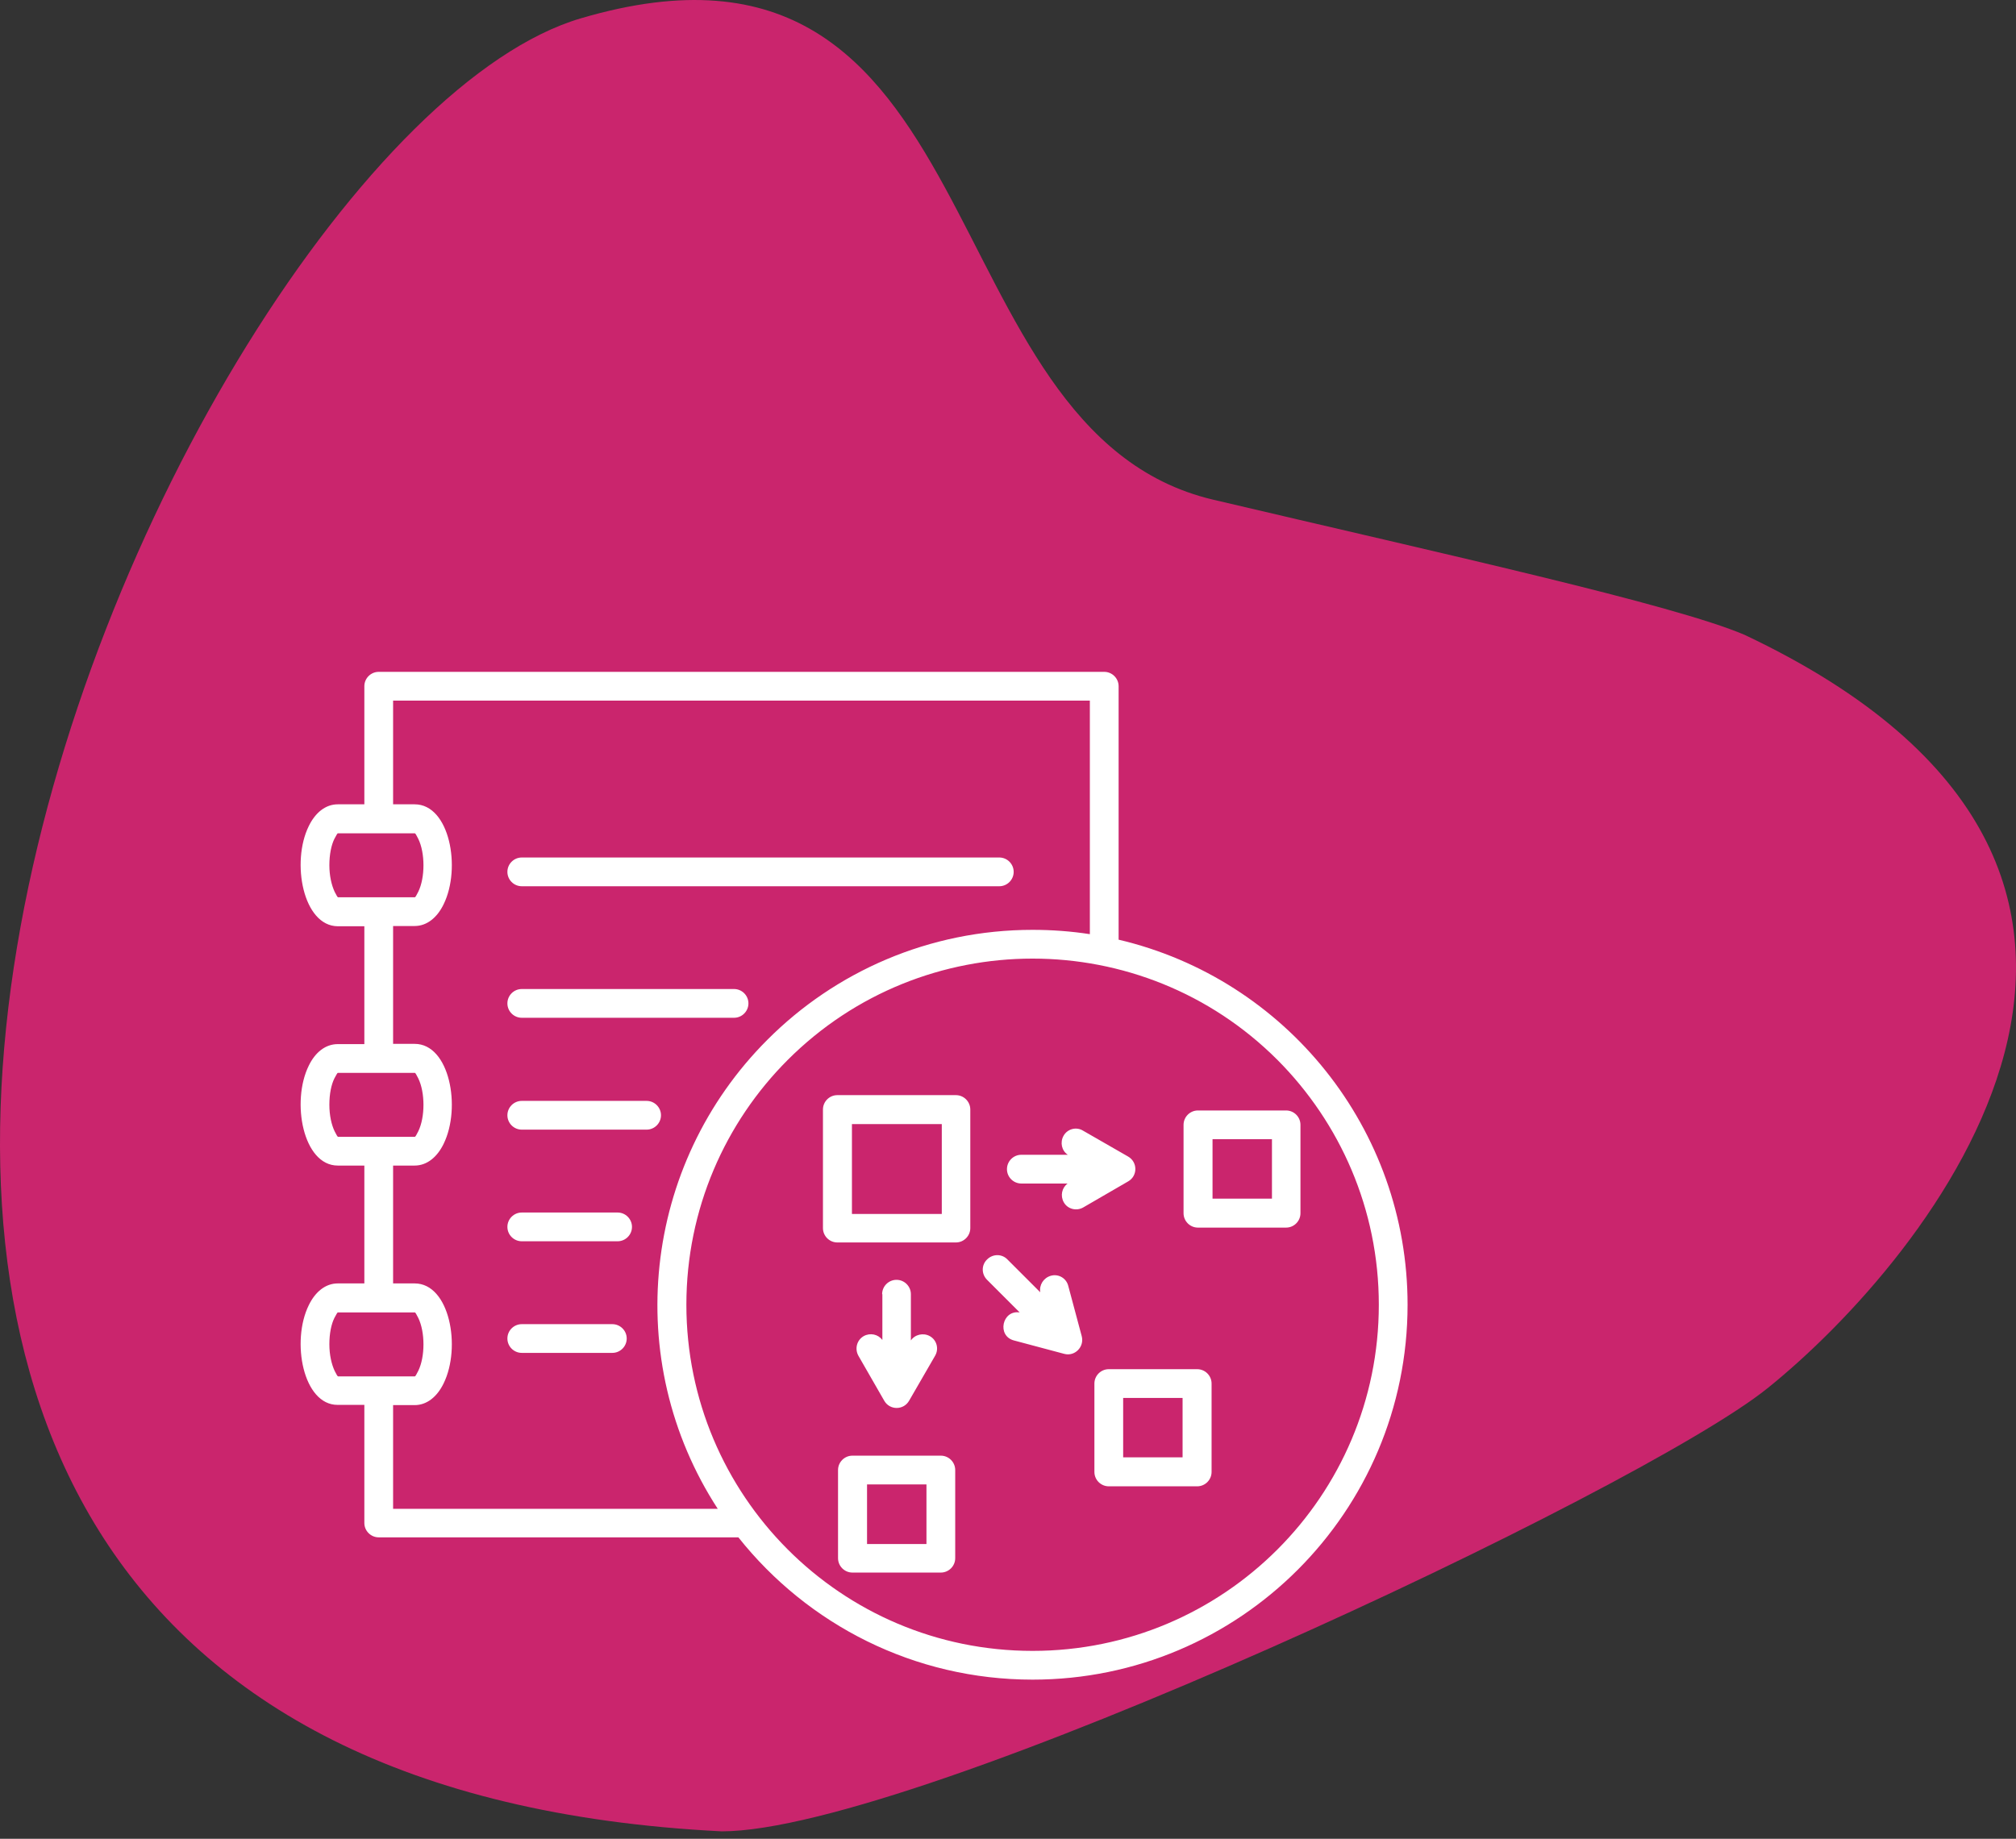 <svg width="114" height="104" viewBox="0 0 114 104" fill="none" xmlns="http://www.w3.org/2000/svg">
<rect x="0" y="0" width="114" height="104" fill="#333333" stroke="none"/>
<path d="M99.939 78.526C92.741 84.312 51.812 103.581 40.809 103.581C-31.174 99.965 9.188 8.012 32.84 1.038C56.492 -5.936 52.149 24.388 68.603 28.262C81.766 31.362 94.626 34.186 98.654 35.908C127.131 49.371 108.937 71.294 99.939 78.526Z" fill="#CA256D"/>
<path d="M54.015 83.145V88.131C54.015 88.578 53.649 88.944 53.202 88.944H48.202C47.755 88.944 47.389 88.578 47.389 88.131V83.145C47.389 82.698 47.755 82.332 48.202 82.332H53.202C53.649 82.332 54.015 82.698 54.015 83.145ZM52.389 87.331V83.958H49.029V87.331H52.389ZM62.699 77.441H67.699C68.146 77.441 68.512 77.806 68.512 78.254V83.253C68.512 83.7 68.146 84.066 67.699 84.066H62.699C62.252 84.066 61.886 83.7 61.886 83.253V78.254C61.886 77.806 62.252 77.441 62.699 77.441ZM66.872 79.067H63.512V82.427H66.872V79.067ZM67.74 62.808H72.725C73.173 62.808 73.538 63.174 73.538 63.621V68.62C73.538 69.067 73.173 69.433 72.725 69.433H67.74C67.292 69.433 66.927 69.067 66.927 68.62V63.621C66.927 63.174 67.292 62.808 67.74 62.808ZM71.926 64.434H68.566V67.794H71.926V64.434ZM57.754 66.94C57.307 66.94 56.941 66.575 56.941 66.127C56.941 65.68 57.307 65.314 57.754 65.314H60.383C60.03 65.084 59.935 64.61 60.139 64.244C60.355 63.851 60.857 63.716 61.236 63.946L63.783 65.409C64.339 65.721 64.339 66.507 63.797 66.818L61.25 68.295C60.87 68.512 60.369 68.39 60.152 67.997C59.949 67.631 60.044 67.184 60.369 66.94H57.754ZM47.349 61.941H54.055C54.502 61.941 54.868 62.307 54.868 62.754V69.46C54.868 69.907 54.502 70.273 54.055 70.273H47.349C46.901 70.273 46.536 69.907 46.536 69.46V62.754C46.536 62.307 46.901 61.941 47.349 61.941ZM53.256 63.58H48.175V68.661H53.256V63.58ZM55.817 72.387C55.491 72.062 55.491 71.547 55.817 71.235C56.142 70.91 56.657 70.91 56.968 71.235L58.824 73.091C58.757 72.685 59.001 72.279 59.421 72.157C59.854 72.035 60.301 72.292 60.41 72.739L61.168 75.571C61.331 76.181 60.775 76.736 60.179 76.574L57.334 75.815C56.358 75.557 56.67 74.081 57.659 74.23L55.817 72.387ZM49.882 73.2C49.882 72.753 50.248 72.387 50.695 72.387C51.142 72.387 51.508 72.753 51.508 73.2V75.815C51.738 75.476 52.213 75.368 52.578 75.571C52.971 75.788 53.107 76.289 52.877 76.682L51.413 79.216C51.102 79.771 50.316 79.771 50.004 79.229L48.541 76.682C48.324 76.289 48.446 75.801 48.839 75.571C49.205 75.368 49.652 75.463 49.896 75.788V73.2H49.882ZM58.391 52.592C59.488 52.592 60.572 52.673 61.629 52.836V39.626H22.229V45.492H23.448C25.427 45.492 26.09 49.096 25.088 51.142C24.722 51.901 24.139 52.375 23.448 52.375H22.229V59.041H23.448C25.427 59.041 26.09 62.645 25.088 64.691C24.722 65.45 24.139 65.924 23.448 65.924H22.229V72.59H23.448C25.427 72.59 26.09 76.194 25.088 78.24C24.722 78.999 24.139 79.473 23.448 79.473H22.229V85.34H40.588C35.127 76.939 36.333 65.87 43.392 58.811C47.227 54.963 52.538 52.592 58.391 52.592ZM63.255 53.148C72.712 55.37 79.595 63.851 79.595 73.796C79.595 85.502 70.097 95 58.391 95C51.698 95 45.682 91.897 41.753 86.952H21.416C20.969 86.952 20.603 86.586 20.603 86.139V79.46H19.099C17.135 79.473 16.457 75.856 17.46 73.823C17.826 73.064 18.408 72.59 19.099 72.59H20.603V65.924H19.099C17.135 65.924 16.457 62.307 17.46 60.274C17.826 59.516 18.408 59.055 19.099 59.055H20.603V52.389H19.099C17.135 52.375 16.457 48.758 17.46 46.725C17.826 45.967 18.408 45.492 19.099 45.492H20.603V38.813C20.603 38.366 20.969 38 21.416 38H62.442C62.889 38 63.255 38.366 63.255 38.813V53.148ZM72.238 59.949C64.596 52.308 52.185 52.308 44.544 59.949C41.008 63.485 38.813 68.39 38.813 73.796C38.813 84.554 47.525 93.374 58.391 93.374C69.203 93.374 77.969 84.608 77.969 73.796C77.969 68.39 75.774 63.499 72.238 59.949ZM29.505 57.565C29.058 57.565 28.692 57.199 28.692 56.752C28.692 56.304 29.058 55.939 29.505 55.939H41.509C41.956 55.939 42.322 56.304 42.322 56.752C42.322 57.199 41.956 57.565 41.509 57.565H29.505ZM29.505 76.519C29.058 76.519 28.692 76.154 28.692 75.706C28.692 75.259 29.058 74.894 29.505 74.894H34.626C35.073 74.894 35.439 75.259 35.439 75.706C35.439 76.154 35.073 76.519 34.626 76.519H29.505ZM29.505 70.206C29.058 70.206 28.692 69.84 28.692 69.393C28.692 68.946 29.058 68.58 29.505 68.58H34.924C35.371 68.58 35.737 68.946 35.737 69.393C35.737 69.84 35.371 70.206 34.924 70.206H29.505ZM29.505 63.892C29.058 63.892 28.692 63.526 28.692 63.079C28.692 62.632 29.058 62.266 29.505 62.266H36.564C37.011 62.266 37.377 62.632 37.377 63.079C37.377 63.526 37.011 63.892 36.564 63.892H29.505ZM29.505 50.126C29.058 50.126 28.692 49.76 28.692 49.313C28.692 48.866 29.058 48.5 29.505 48.5H56.508C56.955 48.5 57.321 48.866 57.321 49.313C57.321 49.76 56.955 50.126 56.508 50.126H29.505ZM18.625 48.934C18.625 49.53 18.747 50.059 18.923 50.438C19.018 50.627 19.086 50.749 19.113 50.749H23.462C23.489 50.749 23.557 50.627 23.652 50.438C24.044 49.639 24.044 48.243 23.652 47.444C23.557 47.254 23.489 47.132 23.462 47.132H19.099C19.086 47.132 19.004 47.254 18.91 47.444C18.733 47.796 18.625 48.338 18.625 48.934ZM18.625 76.032C18.625 76.628 18.747 77.156 18.923 77.535C19.018 77.725 19.086 77.847 19.113 77.847H23.462C23.489 77.847 23.557 77.725 23.652 77.535C24.044 76.736 24.044 75.341 23.652 74.541C23.557 74.352 23.489 74.23 23.462 74.23H19.099C19.086 74.23 19.004 74.352 18.91 74.541C18.733 74.894 18.625 75.422 18.625 76.032ZM18.625 62.483C18.625 63.093 18.747 63.621 18.923 63.987C19.018 64.176 19.086 64.298 19.113 64.298H23.462C23.489 64.298 23.557 64.176 23.652 63.987C24.044 63.187 24.044 61.792 23.652 60.992C23.557 60.803 23.489 60.681 23.462 60.681H19.099C19.086 60.681 19.004 60.803 18.91 60.992C18.733 61.345 18.625 61.873 18.625 62.483Z" fill="white"/>
</svg>
